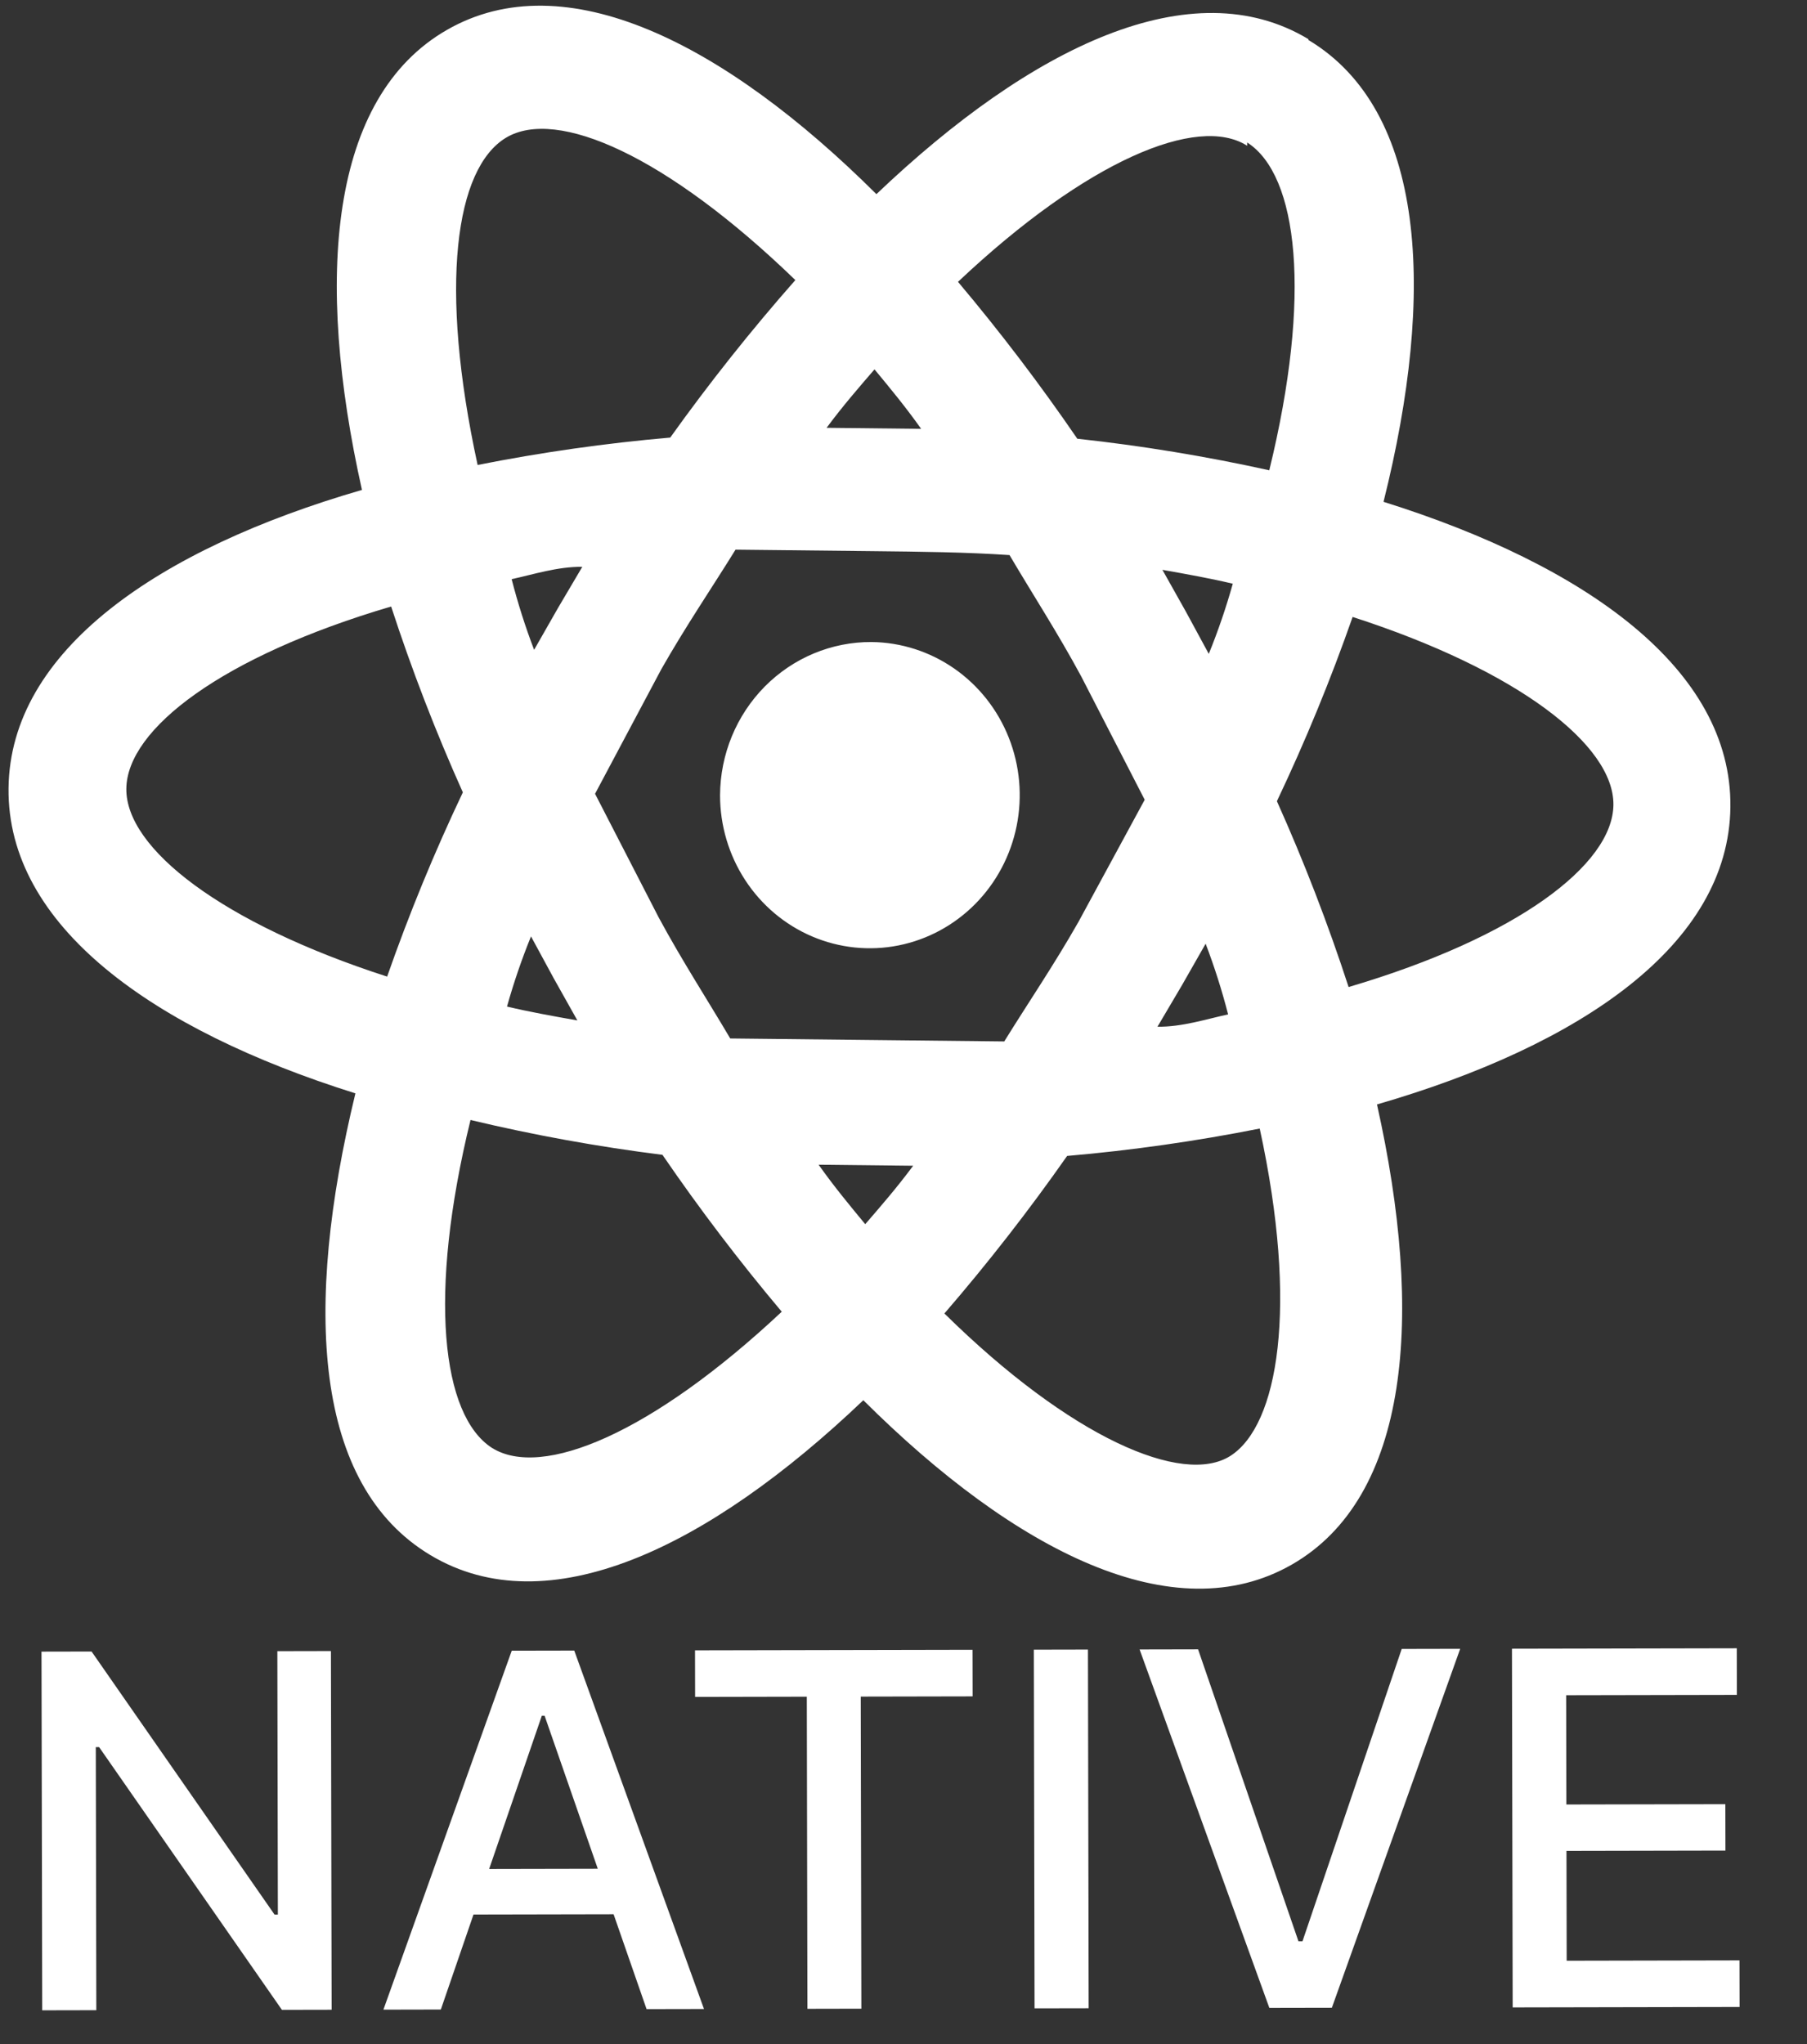 <svg width="1466" height="1658" viewBox="0 0 1466 1658" fill="none" xmlns="http://www.w3.org/2000/svg">
<rect x="0" y="0" width="1466" height="1658" fill="#333333" stroke="none"/>
<path d="M707.083 520.706C731.069 520.967 754.44 528.472 774.253 542.276C794.066 556.08 809.436 575.565 818.428 598.279C827.42 620.993 829.632 645.92 824.785 669.922C819.938 693.923 808.249 715.927 791.19 733.163C774.131 750.398 752.464 762.095 728.917 766.78C705.37 771.466 680.996 768.931 658.863 759.494C636.73 750.057 617.828 734.141 604.536 713.748C591.244 693.356 584.156 669.399 584.166 644.894C584.258 628.499 587.511 612.28 593.738 597.166C599.965 582.052 609.045 568.337 620.459 556.805C631.873 545.273 645.397 536.149 660.26 529.955C675.124 523.762 691.034 520.618 707.083 520.706ZM398.992 1174.2C439.67 1199.88 529.142 1162.33 634.228 1063.85C599.905 1023.11 567.602 980.648 537.443 936.609C485.078 930.041 433.097 920.609 381.723 908.353C347.03 1050.1 358.321 1147.85 398.992 1174.2ZM449.28 793.526L430.797 759.454C423.246 778.027 416.745 797.026 411.326 816.359C428.834 820.534 448.299 824.066 468.414 827.605L449.28 793.526ZM874.949 747.671L928.682 648.633L877.111 548.452C857.992 513.045 837.529 481.609 819.017 450.193C783.937 447.82 746.885 447.418 707.883 446.995C668.881 446.572 631.83 446.169 596.728 445.789C577.538 476.795 556.399 507.78 536.516 542.764L482.761 643.794L534.332 743.974C553.451 779.381 573.914 810.818 592.426 842.233C627.527 842.614 664.579 843.016 703.581 843.44C742.583 843.863 779.635 844.265 814.737 844.646C833.926 813.639 855.066 782.654 874.949 747.671ZM709.483 299.573C696.974 314.048 683.808 329.181 670.612 346.969L747.316 347.802C734.51 329.731 721.675 314.316 709.483 299.573ZM701.96 992.853C714.469 978.378 727.635 963.246 740.831 945.457L664.127 944.625C676.933 962.696 689.768 978.11 701.96 992.853ZM1011.8 118.223C971.773 92.551 881.65 130.093 777.215 228.581C811.538 269.313 843.841 311.779 874 355.818C926.327 361.507 978.317 370.053 1029.75 381.417C1064.44 239.667 1053.15 141.916 1011.83 115.567M962.191 496.244L980.675 530.316C988.225 511.743 994.726 492.744 1000.15 473.411C982.638 469.236 963.173 465.704 943.058 462.165L962.191 496.244ZM1061.49 32.424C1156.44 89.242 1165.25 236.112 1122.44 406.996C1287 458.592 1405.06 542.891 1403.85 654.453C1402.64 766.016 1282.78 847.732 1117.13 895.745C1155.58 1067.51 1143.58 1214.16 1048.07 1268.91C952.562 1323.66 823.898 1258.5 700.41 1135.63C574.286 1255.8 444.238 1318.14 349.288 1261.32C254.339 1204.51 246.145 1060.96 288.342 886.752C123.775 835.155 5.72 750.857 6.93 639.294C8.141 527.732 128.005 445.351 293.653 397.338C255.21 225.573 267.203 78.928 362.713 24.177C458.223 -30.575 587.538 34.586 711.025 157.464C837.15 37.295 967.198 -25.051 1061.5 31.76M1035.94 649.797C1057.98 698.926 1077.4 749.242 1094.11 800.524C1231.07 760.169 1308.42 701.236 1308.95 652.759C1309.48 604.283 1231.47 543.664 1097.37 500.368C1079.55 551.274 1059.04 601.157 1035.94 649.797ZM375.505 642.63C353.46 593.5 334.04 543.184 317.331 491.903C180.37 532.258 103.018 591.191 102.492 639.667C101.966 688.144 179.971 748.763 314.074 792.059C331.892 741.153 352.399 691.27 375.505 642.63ZM958.905 799.056L939.037 832.712C959.188 832.931 978.761 826.502 996.355 822.708C991.357 803.262 985.27 784.126 978.124 765.394L958.905 799.056ZM766.185 1065.28C868.459 1166.01 959.695 1205.52 998.321 1180.7C1036.95 1155.88 1053.59 1060.43 1022 915.301C970.339 925.547 918.176 932.962 865.737 937.515C834.691 981.796 801.464 1024.44 766.185 1065.28ZM452.538 493.37L472.406 459.715C452.255 459.496 432.682 465.925 415.088 469.719C420.086 489.165 426.173 508.301 433.319 527.033L452.538 493.37ZM645.258 227.149C541.034 126.397 451.748 86.908 410.522 111.698C369.296 136.488 355.908 231.979 387.488 377.104C439.154 366.858 491.317 359.443 543.755 354.891C575.435 310.57 609.314 267.934 645.258 227.149Z" fill="white"/>
<path d="M268.476 1339.06L269.05 1629.97L228.709 1630.05L80.419 1416.99L77.72 1416.99L78.141 1630.34L34.249 1630.43L33.675 1339.52L74.3 1339.44L222.733 1552.79L225.431 1552.78L225.01 1339.15L268.476 1339.06ZM357.65 1629.79L311.059 1629.89L415.173 1338.77L465.883 1338.67L571.144 1629.37L524.553 1629.46L441.84 1391.56L439.567 1391.56L357.65 1629.79ZM365.238 1515.86L516.374 1515.56L516.447 1552.49L365.311 1552.79L365.238 1515.86ZM563.934 1376.26L563.859 1338.48L789.001 1338.03L789.075 1375.82L698.308 1376L698.807 1629.12L655.057 1629.21L654.558 1376.08L563.934 1376.26ZM882.644 1337.85L883.217 1628.76L839.325 1628.84L838.752 1337.94L882.644 1337.85ZM971.99 1337.67L1053.42 1574.44L1056.69 1574.44L1137.19 1337.35L1184.63 1337.25L1080.52 1628.37L1029.81 1628.47L924.547 1337.77L971.99 1337.67ZM1227.22 1628.08L1226.64 1337.17L1409.03 1336.81L1409.1 1374.6L1270.61 1374.87L1270.78 1463.5L1399.76 1463.25L1399.83 1500.89L1270.86 1501.15L1271.03 1590.21L1411.23 1589.93L1411.31 1627.72L1227.22 1628.08Z" fill="white"/>
</svg>
